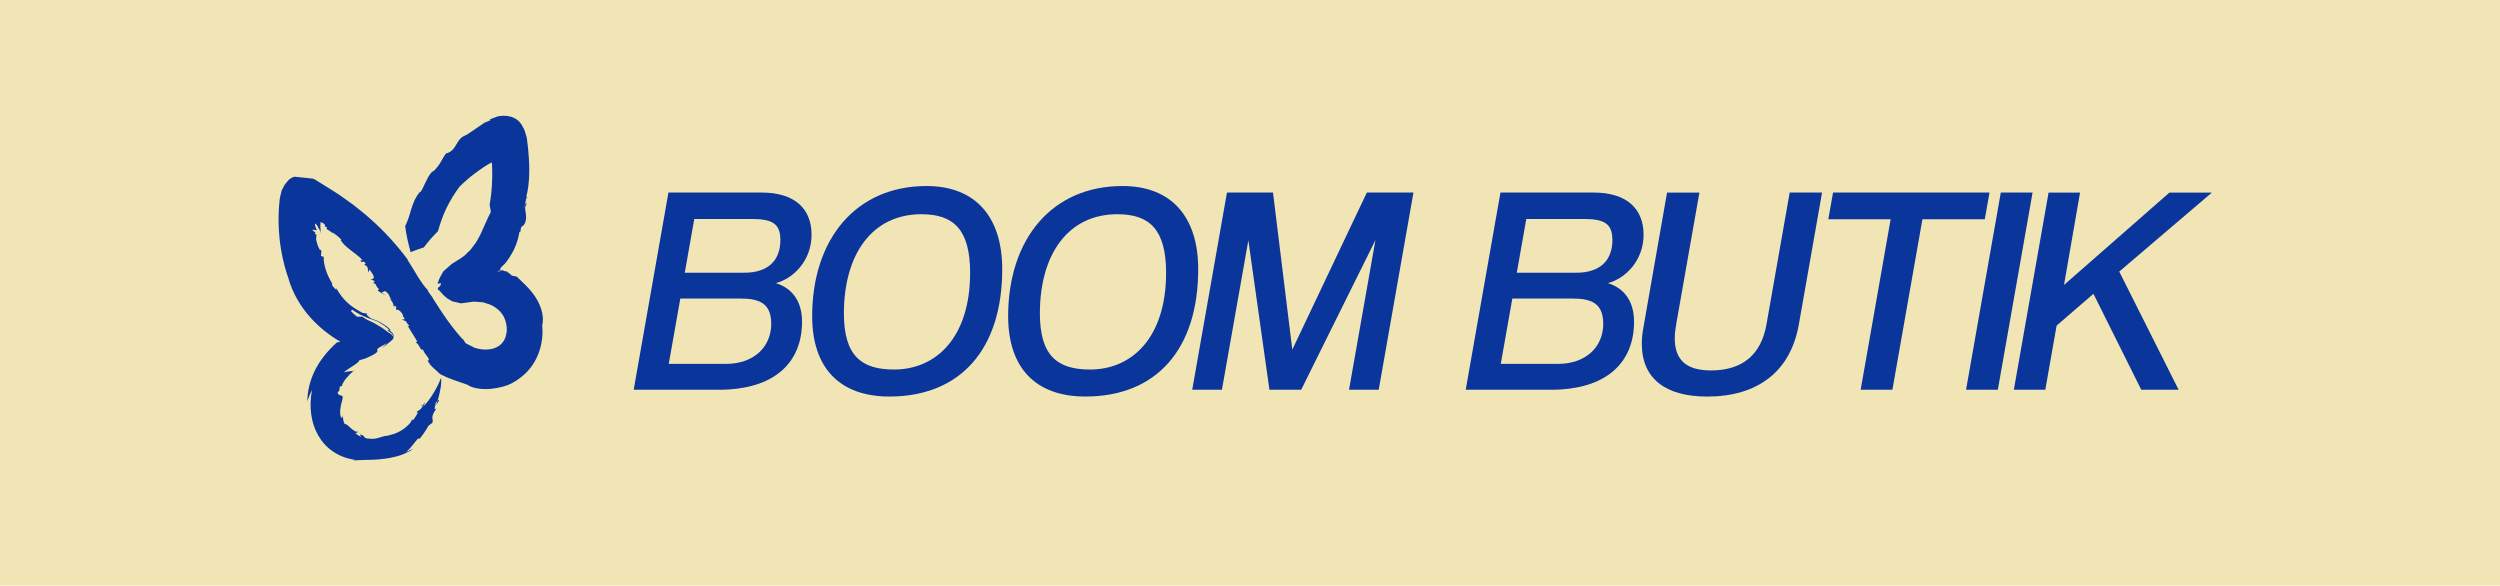 <?xml version="1.0" encoding="UTF-8"?><svg id="Layer_2" xmlns="http://www.w3.org/2000/svg" viewBox="0 0 803.14 188.12"><defs><style>.cls-1{fill:#0a369c;}.cls-1,.cls-2{stroke-width:0px;}.cls-2{fill:#f1e5b5;}</style></defs><rect class="cls-2" width="803.14" height="188.12"/><path class="cls-1" d="m203.58,125.2l11.16-63.34h29.95c10.78,0,16.03,5.34,16.03,13.55s-5.72,14.02-11.45,15.55c4.39,1.34,8.39,4.96,8.39,12.4,0,12.97-8.68,21.85-26.71,21.85h-27.38Zm14.98-29.29l-3.72,20.99h18.32c9.25,0,14.6-5.63,14.6-12.88,0-6.58-3.82-8.11-9.83-8.11h-19.37Zm4.48-25.57l-3.05,17.27h19.17c7.54,0,11.54-3.91,11.54-10.49,0-5.44-2.77-6.77-9.35-6.77h-18.32Z"/><path class="cls-1" d="m260.91,101.64c0-24.8,14.02-41.88,36.73-41.88,15.84,0,24.33,10.02,24.33,26.71,0,25.66-13.36,40.92-36.25,40.92-16.12,0-24.8-9.35-24.8-25.76Zm50.75-13.93c0-14.02-5.34-18.89-15.65-18.89-15.84,0-24.9,12.88-24.9,31.86,0,13.74,5.72,18.03,16.12,18.03,13.74,0,24.42-10.59,24.42-31Z"/><path class="cls-1" d="m323.87,101.64c0-24.8,14.02-41.88,36.73-41.88,15.84,0,24.33,10.02,24.33,26.71,0,25.66-13.36,40.92-36.25,40.92-16.12,0-24.8-9.35-24.8-25.76Zm50.75-13.93c0-14.02-5.34-18.89-15.65-18.89-15.84,0-24.9,12.88-24.9,31.86,0,13.74,5.72,18.03,16.12,18.03,13.74,0,24.42-10.59,24.42-31Z"/><path class="cls-1" d="m433.38,125.2l8.49-48.08-23.85,48.08h-10.21l-6.77-47.98-8.49,47.98h-9.54l11.16-63.34h14.79l6.2,50.46,23.94-50.46h14.98l-11.16,63.34h-9.54Z"/><path class="cls-1" d="m470.87,125.2l11.16-63.34h29.95c10.78,0,16.03,5.34,16.03,13.55s-5.72,14.02-11.45,15.55c4.39,1.34,8.39,4.96,8.39,12.4,0,12.97-8.68,21.85-26.71,21.85h-27.38Zm14.98-29.29l-3.72,20.99h18.32c9.25,0,14.6-5.63,14.6-12.88,0-6.58-3.82-8.11-9.83-8.11h-19.37Zm4.48-25.57l-3.05,17.27h19.17c7.54,0,11.54-3.91,11.54-10.49,0-5.44-2.77-6.77-9.35-6.77h-18.32Z"/><path class="cls-1" d="m574.95,61.86h10.4l-7.44,42.26c-2.67,15.36-13.36,23.28-29.48,23.28-13.07,0-20.99-5.53-20.99-16.98,0-1.72.19-3.53.57-5.53l7.54-43.02h10.4l-7.44,42.16c-.29,1.72-.48,3.24-.48,4.67,0,7.44,4.29,10.3,11.64,10.3,10.02,0,16.12-4.96,17.84-14.88l7.44-42.26Z"/><path class="cls-1" d="m597.75,125.2l9.63-54.76h-20.03l1.53-8.59h50.27l-1.53,8.59h-20.03l-9.64,54.76h-10.21Z"/><path class="cls-1" d="m631.61,125.2l11.16-63.34h10.21l-11.16,63.34h-10.21Z"/><path class="cls-1" d="m687.89,125.2l-15.36-30.81-11.83,10.21-3.63,20.61h-10.11l11.16-63.34h10.11l-5.15,29.67,33.86-29.67h13.64l-29.76,25.37,19.08,37.97h-12.02Z"/><path class="cls-1" d="m103.05,74.32h0c.03.2.06.37.08.53-.03-.18-.06-.36-.07-.53Z"/><path class="cls-1" d="m101.69,75.71l-.03.11c.09-.02.18-.01.03-.11Z"/><path class="cls-1" d="m128.99,101.34c.09.15.17.21.25.24-.08-.06-.16-.13-.25-.24Z"/><path class="cls-1" d="m169.04,64.91v.1c.04-.07.07-.15.12-.22l-.12.12Z"/><path class="cls-1" d="m169.24,65.38c-.19.46-.19-.16-.19-.38-.28.5-.39,1.02-.38,1.57.23.04.36-.98.58-1.19Z"/><path class="cls-1" d="m130.09,72.2l-.03-.24c0,.09.01.17.03.24Z"/><path class="cls-1" d="m137.57,93.24c.07.07.15.16.22.22-.08-.14-.15-.19-.22-.22Z"/><path class="cls-1" d="m134.61,61.69l-.27-.29c.08.17.17.25.27.29Z"/><path class="cls-1" d="m103.13,74.85l.04.2c-.01-.06-.02-.13-.04-.2Z"/><path class="cls-1" d="m106.86,90.78c-.09.07-.15.15-.19.23l.02.04.17-.27Z"/><path class="cls-1" d="m134.09,132.47s-.1-.02-.15-.03l.05.46c.07-.19.1-.33.1-.44Z"/><path class="cls-1" d="m126.3,108.1s.09.1.14.1c.02-.14.03-.35-.02-.58-.05-.23-.15-.46-.27-.58-.28-.29-.64-.64-1.06-1.04l-.64.08,1.05.77c.17.14.34.23.49.41.15.2.27.51.32.83Z"/><path class="cls-1" d="m98.78,128.85c.21-.63.4-1.26.66-1.84.25-.59.49-1.17.79-1.72-.54,2.86-.58,5.47-.24,7.91.34,2.43,1.09,4.7,2.26,6.73,1.17,2.03,2.77,3.8,4.77,5.15,1.99,1.35,4.34,2.26,6.92,2.61l-.61.07c.72.26,1.43.02,3.8,0,1.19-.03,2.8-.01,5.08-.23,1.14-.13,2.45-.27,3.97-.62.38-.08.78-.16,1.18-.28.2-.06.41-.11.62-.17.21-.06.41-.1.68-.21.51-.19,1.03-.4,1.57-.63.49-.24.99-.49,1.51-.77l.06.07c.5-.4.35-.53,1.44-1.13-.44.26-.89.51-1.33.75-.47.24-.97.46-1.45.68.36-.31.69-.63,1.01-.95.3-.33.56-.66.85-1,.14-.17.29-.34.44-.52.14-.18.27-.36.42-.54.28-.37.64-.74.95-1.15.37-.26.61-.26.75-.19.57-.67,1.02-1.36,1.51-2.04.44-.69.9-1.38,1.28-2.08.42-.32.85-.64,1.27-.97.21-.73-.05-1.09-.05-1.65,0-.28.05-.61.24-1.07.19-.46.54-1.04,1.06-1.84-.68.48-.62,0-.46-.57.17-.56.37-1.23.09-1.09.17-.14.47-.48.73-.75.18-.53.34-1.19.53-1.89.17-.71.33-1.46.45-2.18.23-1.45.28-2.8.16-3.35,0,0-.22.52-.55,1.32-.36.79-.86,1.85-1.48,2.91-1.2,2.14-2.85,4.25-3.73,5.03,1.37-2.55.2-.73-.28-.34l.12.26c-.93,1.46-1.44,1.19-1.97,1.86.04.02.1.02.16.03v-.13c.11-.02.15.05.15.16.11.04.16.15-.09.54v-.11c-.29.66-.99,1.67-1.34,2.08l-.39-.25c.05.76-1.48,2.35-3.31,3.49-.44.3-.94.51-1.38.75-.47.19-.91.38-1.32.5-.42.1-.76.22-1.09.29-.33.07-.59.14-.77.21-.41,0-.82.06-1.22.19-.42.09-.83.25-1.26.37-.44.12-.88.27-1.35.34-.47.1-.95.12-1.43.07-1.53-.02-1.88-.28-2.05-.48-.16-.21-.15-.43-.81-.73-.42-.12-.6-.18-.67-.16-.06.02,0,.12.08.23.17.23.51.47.14.45-.33-.18-.65-.36-.97-.55-.3-.21-.6-.4-.87-.62,1.13.31.6-.16.47-.38-.77-.31-1.59-.97-2.19-1.53-.58-.59-1.04-1.05-1.54-.94-.11-.24-.21-.44-.29-.63-.06-.2-.1-.37-.14-.52-.09-.29-.09-.53-.1-.72,0-.19-.01-.34-.03-.49,0-.16-.02-.32-.09-.52-.03.16-.04.38-.05.58,0,.19-.01.35-.1.39,0-.44-.03-.53-.1-.45-.07.08-.14.31-.1.48-.06-.06-.12-.14-.17-.23-.04-.1-.08-.22-.12-.35-.04-.13-.08-.27-.11-.43-.02-.16-.03-.33-.05-.51-.07-.7.03-1.56.17-2.35.31-1.61.93-2.96.47-3.23l.18.04c-.33-.24-.7-.29-1.02-.4-.31-.11-.58-.3-.61-.88.18-.2.35-.4.54-.58.03-.37.05-.75.09-1.13.53-.57.56-.15.65-.12.18-.87.72-1.76,1.41-2.62.71-.87,1.56-1.69,2.37-2.43-1.03.08-2.09.22-3.14.45.8-.64,2-1.43,3.01-2.07.52-.33.91-.6,1.38-.98.41-.35.67-.63.64-.82l1.9-.55c1.46-.64,2.55-1.14,3.12-1.54.3-.2.5-.36.63-.5.1-.14.14-.26.15-.36.04-.41-.33-.58.58-1.14.46-.24.87-.47,1.27-.7l.6-.36.55-.35-.31.36-.35.38c-.23.26-.46.51-.75.8,1.06-.8,1.66-1.31,2.23-1.78.27-.23.53-.44.8-.67.13-.12.27-.22.39-.4.12-.18.2-.42.25-.7l-.02-.02c-.02.15-.07.24-.11.27,0-.12,0-.24-.03-.37-.1-.07-.2-.21-.34-.38-.13-.17-.3-.39-.5-.5-.41-.22-.9-.52-1.36-.88-.1-.09-.26-.22-.41-.33-.15-.12-.3-.23-.46-.34l-.48-.33c-.17-.11-.29-.21-.54-.34-.44-.25-.89-.5-1.35-.79-.11-.07-.23-.14-.34-.22l-.17-.11c-.06-.04-.15-.07-.22-.11-.31-.14-.63-.29-.95-.45-.45-.2-.93-.41-1.41-.67-.45-.28-.93-.59-1.44-.94-.58,0-1.14.05-1.63.05-1.06-.8-1.42-1.22-1.98-1.81l.35-.5c.25.17.52.38.83.58.18.11.37.22.56.34.28.18.59.35.92.53.31.19.68.34,1.05.5.37.16.74.33,1.12.49.19.08.38.17.57.25l.29.13.32.11c.43.14.86.29,1.3.43l.98.38c.15.07.35.12.46.2l.35.22c.47.3.94.59,1.4.88l.34.22.23.2c.15.13.3.26.45.38.29.25.57.5.83.73l.38-.05c-.27-.27-.62-.58-.95-.86l-.51-.43c-.07-.07-.21-.15-.34-.22l-.38-.23c-.5-.3-.98-.59-1.44-.87-.19-.15-.53-.25-.81-.36-.28-.11-.55-.22-.8-.32-.31-.11-.59-.21-.85-.3-.21-.11-.52-.26-.77-.46-.25-.2-.49-.43-.64-.62-.31-.39-.31-.67.79-.41l-2.32-.39c-.59-.29-1.13-.6-1.58-.89-.14-.09-.28-.17-.42-.25-.12-.07-.23-.14-.34-.21-.43-.3-.8-.56-1.15-.79-.66-.52-1.19-.93-1.67-1.42-.96-.96-1.92-2.01-3.32-4.39l.05.57c-.4-.38-.81-.77-1.08-1.13-.26-.37-.39-.71-.27-.98-.88-1.41-1.6-2.97-2.07-4.46-.46-1.5-.67-2.93-.64-4.06-.28-.07-.56-.15-.84-.23-.08-.35.06-.86.1-1.27.04-.42-.02-.76-.55-.81-.24-.46-.45-.94-.66-1.42-.08-.49-.24-.86-.35-1.27-.11-.4-.2-.83-.06-1.42h0s0,0,0,0c.02-.07.03-.15.06-.22l-.06.02c0-.23,0-.4,0-.53,0-.06-.02-.07-.04-.09-.04-.03-.12-.03-.2-.04-.15,0-.3-.05-.12-.41.26-.06.02-.16-.27-.35-.29-.18-.63-.46-.54-.68.36.01.71.09,1.07.23.31-.05.2-.23.02-.64-.18-.39-.42-1.03-.35-1.56.12.02.33.17.53.42.2.25.38.57.54.9.33.65.6,1.33.92,2.02-.38-.82-.44-1.05-.49-1.2-.04-.14-.05-.18-.03-.45.23.62.22.72.39,1.26.14.37.08.23.05.03-.05-.2-.1-.48-.04-.43-.08-.54-.14-1.24-.15-1.74,0-.42.03-.71.1-.69l-.19-.41c.41-.2,1.2.09,1.65.88l-.18.33.32.12.17.07.09.04.2.12-.19.45c.71.48,1.46.93,2.13,1.45l-.19-.32c.5.33,2.14,1.47,2.85,2.38l-.2.17c.46.69.95,1.26,1.5,1.77.54.52,1.15.94,1.73,1.43,1.18.95,2.55,1.84,3.82,3.22h-.73c.46,1.3.84-.3,1.67,1l-.44.49c1.54.43.98,1.44,1.32,2.35l.39-.88.97,1.45c.97,1.69-.13,1.61-.65,1.67l1.33.61-.45.67c1.28.22.48.81,1.85,1.9-.15.28-.53.04-.3.57.83.54,1.67,1.06,2.5,1.63-.45-.38-.91-.73-1.37-1.09l1.03-.49c1.73.93,1.28,2.04,2.27,2.9l-.77-.53c1.41,1.55,1.08,1.91,1.53,3.03-.03-.42-.09-1.06.5-.44.4.48-.14.5.09,1.06.69-.29,1.86.72,2.33,2.07-.1.04-.2.08-.3.04.29.23.55.27.74.88l-.89.16,1.3.55c.24.78,1.37,1.41.85,1.63l-.39-.28,3.14,5.11-.5.44c1.09,0,1.53,2.93,2.37,2.13.13,1.29,2.89,3.47,1.45,3.64.07.1.14.21.2.31.08.11.15.22.23.33.12.17.24.34.35.51l.18.26.22.22c.15.15.29.29.43.44l.17.16.12.11c.16.14.32.28.47.42l.12.1s.07.06.15.14l.41.38c.27.25.54.5.81.75.07.06.13.13.2.18l.25.12.5.24c.33.16.66.31,1,.47l.5.24.39.15c.25.1.5.19.76.29.51.21,1.05.38,1.61.6,1.12.42,2.36.83,3.83,1.33.97.74,3.05,1.32,5.49,1.35,2.44.05,5.21-.51,7.38-1.27,2.08-.88,3.86-2.11,5.33-3.45.36-.35.72-.69,1.06-1.04.33-.38.64-.76.95-1.14.32-.37.56-.79.83-1.19.26-.4.52-.8.73-1.23.92-1.66,1.49-3.42,1.87-5.27.38-1.85.49-3.8.29-5.89.33-1.28.27-2.75-.06-4.26-.21-.74-.41-1.51-.75-2.25-.16-.37-.33-.75-.51-1.11-.2-.36-.41-.72-.62-1.08-.2-.36-.45-.7-.69-1.04-.25-.34-.48-.68-.75-1.01-.55-.64-1.08-1.29-1.64-1.83-1.08-1.14-2.21-2.09-3.18-3.08-.53-.11-1.04-.21-1.55-.3-.31-.34-.68-.62-1.08-.92-.1-.07-.21-.14-.31-.21l-.04-.03h-.02s0-.02,0-.02h0s.03.01.03.01l.06.03.06.03.03.02h0s0,0,0,0h0s-.02-.03-.02-.03l-.1-.09c-.14-.11-.34-.15-.57-.19-.22-.04-.48-.06-.66-.12-.17-.05-.26-.13-.04-.27-.61.17-.9.23-.98.25-.02.01-.17.08-.83.32.08-.07-.17-.04-.26-.03-.09,0,.02-.04.88-.3l.23-.07c.42-.13.55-.17.53-.17l-.25.05c-.09,0-.09-.06.64-.28l-1.75.5c.25-.11.49-.23.71-.34.06,0,.12,0,.18,0-.45-.08-.1-.55.28-.97.13-.15.27-.29.42-.42l.21-.2c.07-.06.14-.12.23-.22l.26-.27.13-.13.28-.38c.38-.53.79-1.06,1.13-1.62,1.42-2.23,2.58-4.81,3.07-8.14.22.71.27.25.35-.37.08-.62.21-1.38.7-1.31.9-.93,1.11-2,1.07-3.04-.03-1.04-.3-2.05-.3-2.98-.05,0-.1-.04-.16-.16.22-1.04.4-2.08.57-3.13.49,1.02.31.42.1-.2-.22-.62-.45-1.25-.02-.33.46-2.03.72-4.24.8-6.55.04-1.15.04-2.33,0-3.52v-.22s-.02-.29-.02-.29l-.04-.69c-.03-.46-.05-.92-.08-1.38-.05-.92-.16-1.88-.24-2.83-.09-.95-.23-1.86-.35-2.8l-.05-.35-.09-.3-.18-.61-.36-1.22c-.05-.22-.16-.34-.23-.52l-.25-.48-.5-.96c-.35-.54-.8-1.12-1.46-1.6-.64-.49-1.42-.84-2.18-1.05-.77-.21-1.53-.28-2.27-.27-.37.01-.74.04-1.1.09-.18.02-.36.06-.54.09-.09.02-.18.02-.27.06l-.29.11c-.77.29-1.53.58-2.29.87l.53.13c-.67.26-1.37.56-2.08.88-1.28.87-2.57,1.79-3.78,2.58-.61.38-1.23.82-1.65,1.1-.37.23-.73.42-1.08.56-.44.18-.84.45-1.18.8-.33.35-.62.74-.87,1.12-.49.77-.83,1.47-1.06,1.74-.55.89-1.34,1.44-1.92,1.71-.58.27-.92.28-.6-.02-.7.84-1.21,1.81-1.81,2.82-.29.52-.6,1.04-.99,1.55-.19.26-.41.51-.64.77-.23.26-.47.53-.75.79-.36.04-.8.52-1.28,1.19-.47.67-.9,1.59-1.34,2.46-.46.86-.78,1.75-1.14,2.35-.34.61-.65.97-.92.85l.07.08c-.62.76-1.11,1.59-1.53,2.44-.41.86-.69,1.77-1,2.68l-.23.68-.19.7c-.13.46-.27.93-.43,1.39-.34.92-.64,1.87-1.11,2.81,0,0-.06-.1-.1-.26.33,3.02,1.03,5.94,1.79,8.69,1.42-.56,2.84-1.06,4.25-1.52,1.41-1.91,2.96-3.65,4.54-5.21.71-2.56,1.6-5.07,2.74-7.46,1.17-2.38,2.57-4.66,4.17-6.82.79-.74,1.53-1.52,2.38-2.2l1.23-1.05,1.29-.99c.84-.68,1.77-1.26,2.65-1.89.43-.32.92-.59,1.38-.88l.7-.43c.15-.08.16-.06.19-.05l.08-.1c.08-.08.21-.25.36-.19.09.08.11.22.16.39l.02.13v.07s.01.04.01.04v.23c.02.61.06,1.23.06,1.84.02,1.23,0,2.45-.05,3.66-.1,2.43-.36,4.83-.78,7.15.16.79.27,1.57.39,2.37-1.15,2.14-2.04,4.47-3.12,6.74-.14.28-.27.56-.41.85l-.44.83c-.14.28-.29.55-.46.81l-.24.4-.12.2-.06.1-.15.2-1.21,1.6-.3.4c-.13.13-.28.27-.42.41l-.85.81c-.89,1.09-2.89,2.14-4.51,3.19-.07.04-.19.08-.23.13l-.15.13-.29.26-.58.52c-.39.34-.78.69-1.18,1.03l-.3.26-.15.13-.07.06-.03.05-.24.43c-.16.29-.32.58-.48.87l-.25.43c-.08.14-.19.31-.21.4-.08.22-.16.43-.25.64-.16.39-.31.78-.46,1.16l1.17-.16c-.05.32-.14.62-.23.76-.09.14-.18.25-.28.34-.19.17-.39.27-.48.4,0,.15-.02.2-.03.3l-.03.25v.06s.04,0,.04,0l.07.02s.09.01.16.07c.06.05.12.08.19.14l.24.25.7.77.49.54c.22.2.5.44.75.66.14.11.23.22.41.34l.62.36.62.36.31.18.08.04.13.03.25.06,2.02.47.25.06s.07.03.14.02l.19-.03.77-.1,1.54-.21,1.54-.2c.15-.03.2,0,.3,0l.27.02.53.04,1.07.08.53.04.27.02c.09,0,.15.04.22.06l1.7.55.21.07.11.03.05.02h.03s-.03,0,.09.05l.17.08h.02s.03.03.03.03l.06.03.26.13c.36.16.67.38,1,.57.62.43,1.18.91,1.68,1.43.42.5.82,1.05,1.14,1.69.29.65.57,1.34.71,2.07.13.73.24,1.48.18,2.2v.27s-.04.26-.04.26c-.03.17-.03.36-.07.53-.08.33-.13.68-.25.98-.08.33-.24.6-.35.9-.17.25-.28.55-.48.76-.09.11-.16.25-.26.35-.1.1-.2.2-.29.31-.08.11-.23.19-.33.29-.12.09-.21.21-.35.28-1.88,1.42-5.21,1.64-8.12.59-.26-.18-.65-.41-1.12-.6-.23-.12-.47-.24-.72-.36-.25-.12-.49-.27-.74-.4l-.15-.08-.02-.02-.04-.05-.04-.12v-.03s0-.03,0-.03l-.07-.1c-.1-.13-.18-.25-.26-.37-.08-.12-.15-.22-.2-.32-.03-.05-.05-.1-.08-.15l.03-.04-.09.03h-.05s-.03,0-.03,0h-.02s-.05-.06-.05-.06l-.72-.81c-.48-.55-.95-1.1-1.41-1.67-.93-1.13-1.8-2.32-2.67-3.51-1.72-2.4-3.32-4.9-4.89-7.36l.19.14-1.65-2.21c-.01-.13.05-.19.15-.15-2.27-2.21-4.56-6.69-6.75-10.02l.21.13c-3.49-4.67-7.46-9.07-11.8-12.93-1.1-.95-2.16-1.94-3.31-2.81l-1.69-1.34-.85-.67-.87-.62c-.78-.53-3.26-2.43-5.21-3.61-2.02-1.26-4.05-2.52-6.07-3.78l-.36-.19c-.12-.05-.25-.15-.33-.14l-.57-.06-1.13-.12-2.26-.24-1.13-.12-.56-.06c-.09,0-.2-.04-.27-.02-.07.02-.15.04-.24.06-.34.11-.82.33-1.18.58-.37.26-.58.47-.79.74l-.64.77c-.11.14-.22.24-.32.4l-.28.53-.56,1.06-.14.27c-.03.11-.06.24-.09.35l-.17.72-.34,1.43c-.07.52-.11,1.08-.16,1.62-.04.55-.11,1.08-.14,1.64l-.07,1.7c-.09,2.27,0,4.66.2,7.05.02.29.04.61.08.89l.08.68.13,1.11c.12.74.22,1.49.35,2.23.52,2.97,1.28,5.95,2.32,8.9,1.24,4.4,3.72,8.85,7.21,12.7,1.75,1.93,3.74,3.7,5.9,5.27.53.41,1.1.76,1.65,1.14.28.19.56.37.85.54l.34.21.07.03c.1.04.2.09.29.14.1.06.19.12.21.18,0,.07,0,.08-.22.19-.38.06-.61.06-.67.06h-.03s0-.01,0-.01l-.04.04-.07.07c-.32.3-.64.6-.97.9-.36.35-.71.7-1.06,1.07-.7.74-1.38,1.51-2.01,2.32-.32.41-.63.81-.92,1.23-.15.21-.29.42-.44.63-.14.22-.29.46-.43.68-1.13,1.83-1.95,3.65-2.48,5.32-1.09,3.34-1.15,6.01-1.11,6.75Z"/><path class="cls-1" d="m134.87,140.86l-.07.09c.25.21.27,0,.07-.09Z"/><path class="cls-1" d="m113.62,119.06l-.1.09c.22-.02.46-.03.69-.04l-.59-.05Z"/><path class="cls-1" d="m115.41,138.87c-1.01-.37-1.06-.34-.96-.17.37.13.69.22.96.17Z"/><path class="cls-1" d="m140.89,128.95c.31-.78.02-.54-.35-.15-.27.8-.45,1.36-.45,1.36.24-.4.56-.78.8-1.2Z"/><path class="cls-1" d="m135.63,130.29l-.14-.32c-.12.43-.03.45.14.32Z"/></svg>